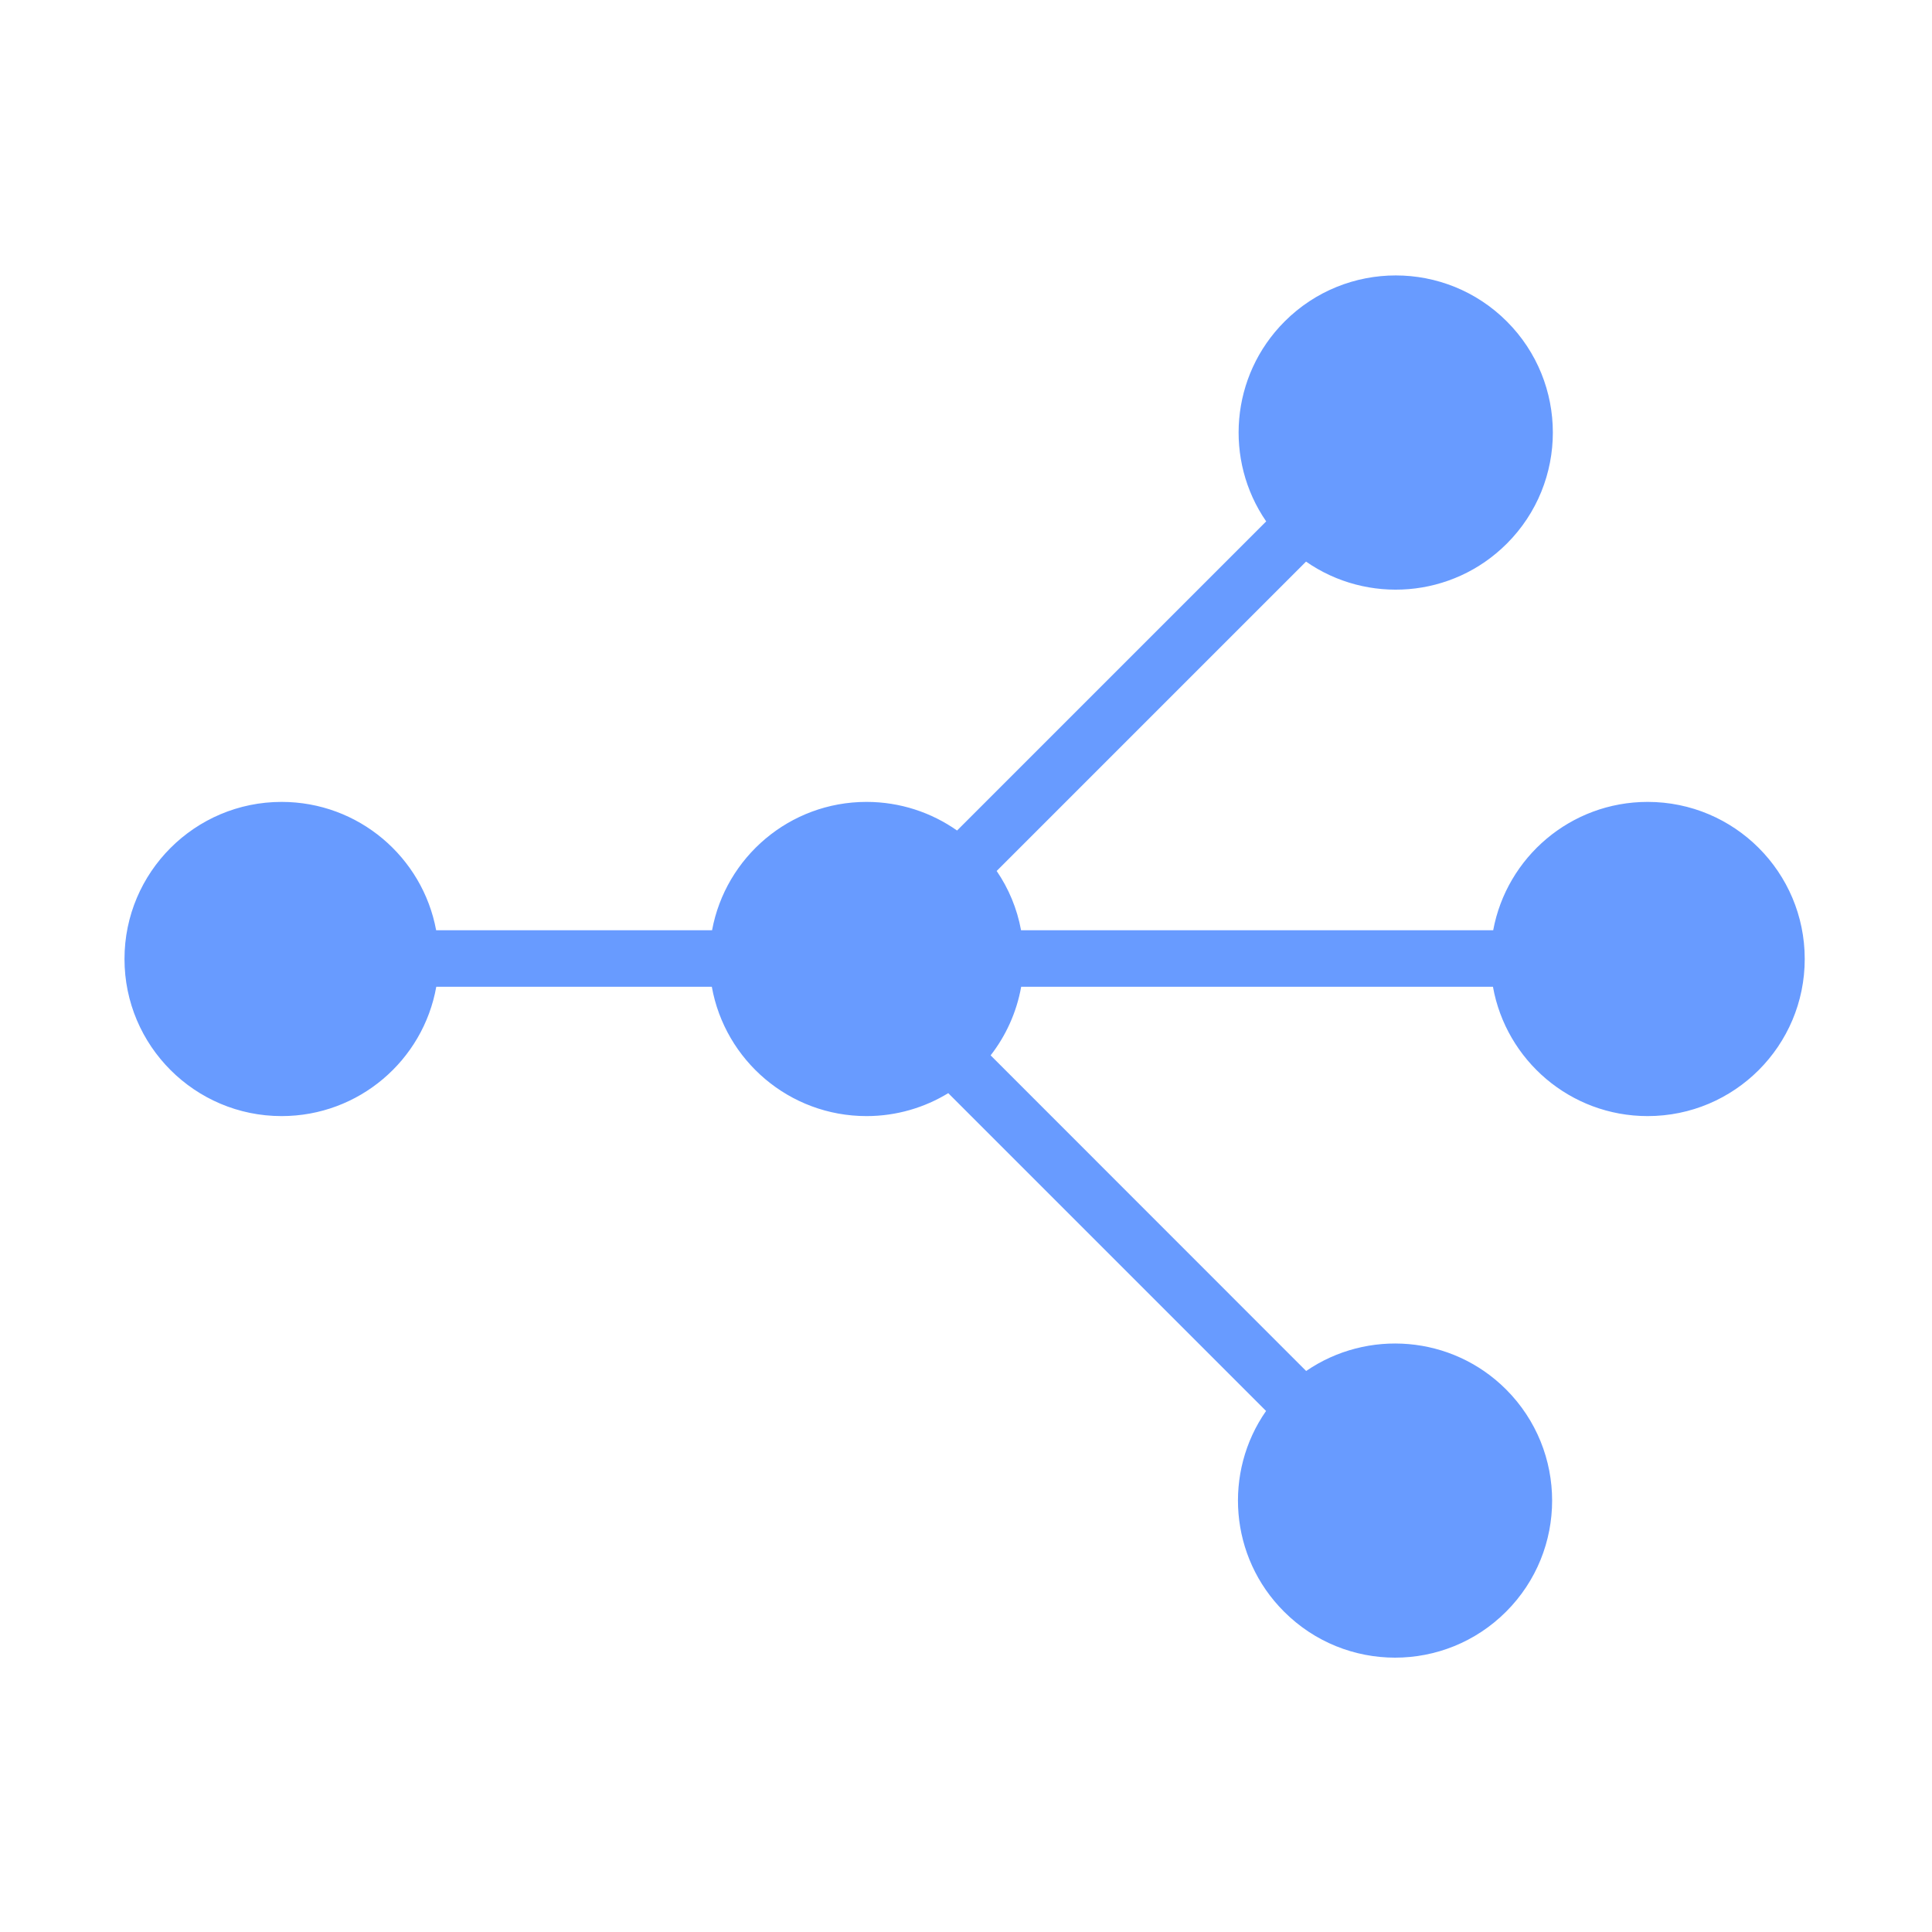 <?xml version="1.0" encoding="UTF-8"?>
<svg width="16px" height="16px" viewBox="0 0 16 16" version="1.1" xmlns="http://www.w3.org/2000/svg" xmlns:xlink="http://www.w3.org/1999/xlink">
    <!-- Generator: Sketch 49.2 (51160) - http://www.bohemiancoding.com/sketch -->
    <title>Load  Balancer</title>
    <desc>Created with Sketch.</desc>
    <defs></defs>
    <g id="load-balancer-16px" stroke="none" stroke-width="1" fill="none" fill-rule="evenodd">
        <path d="M8.204,8.74 L10.817,11.354 C11.324,11.006 12.023,11.057 12.473,11.507 C12.981,12.016 12.981,12.839 12.473,13.347 C11.965,13.855 11.142,13.855 10.634,13.347 C10.181,12.895 10.131,12.192 10.485,11.685 L7.853,9.053 C7.656,9.173 7.424,9.243 7.176,9.243 C6.536,9.243 6.004,8.781 5.895,8.172 L3.613,8.172 C3.505,8.781 2.972,9.243 2.332,9.243 C1.614,9.243 1.031,8.66 1.031,7.942 C1.031,7.224 1.614,6.641 2.332,6.641 C2.97,6.641 3.5,7.099 3.612,7.704 L5.897,7.704 C6.009,7.099 6.539,6.641 7.176,6.641 C7.455,6.641 7.714,6.729 7.926,6.878 L10.486,4.318 C10.137,3.812 10.188,3.113 10.639,2.662 C11.147,2.154 11.971,2.154 12.479,2.662 C12.987,3.17 12.987,3.994 12.479,4.502 C12.026,4.955 11.323,5.004 10.816,4.651 L8.254,7.213 C8.353,7.358 8.423,7.524 8.456,7.704 L12.366,7.704 C12.478,7.099 13.008,6.641 13.645,6.641 C14.364,6.641 14.946,7.224 14.946,7.942 C14.946,8.66 14.364,9.243 13.645,9.243 C13.005,9.243 12.473,8.781 12.364,8.172 L8.457,8.172 C8.419,8.384 8.33,8.578 8.204,8.74 Z" id="Combined-Shape" fill="#689BFF"></path>
        <g id="Group" transform="translate(11.547, 7.969) rotate(-45) translate(-11.547, -7.969) translate(7.094, 3.531)"></g>
    </g>
</svg>
